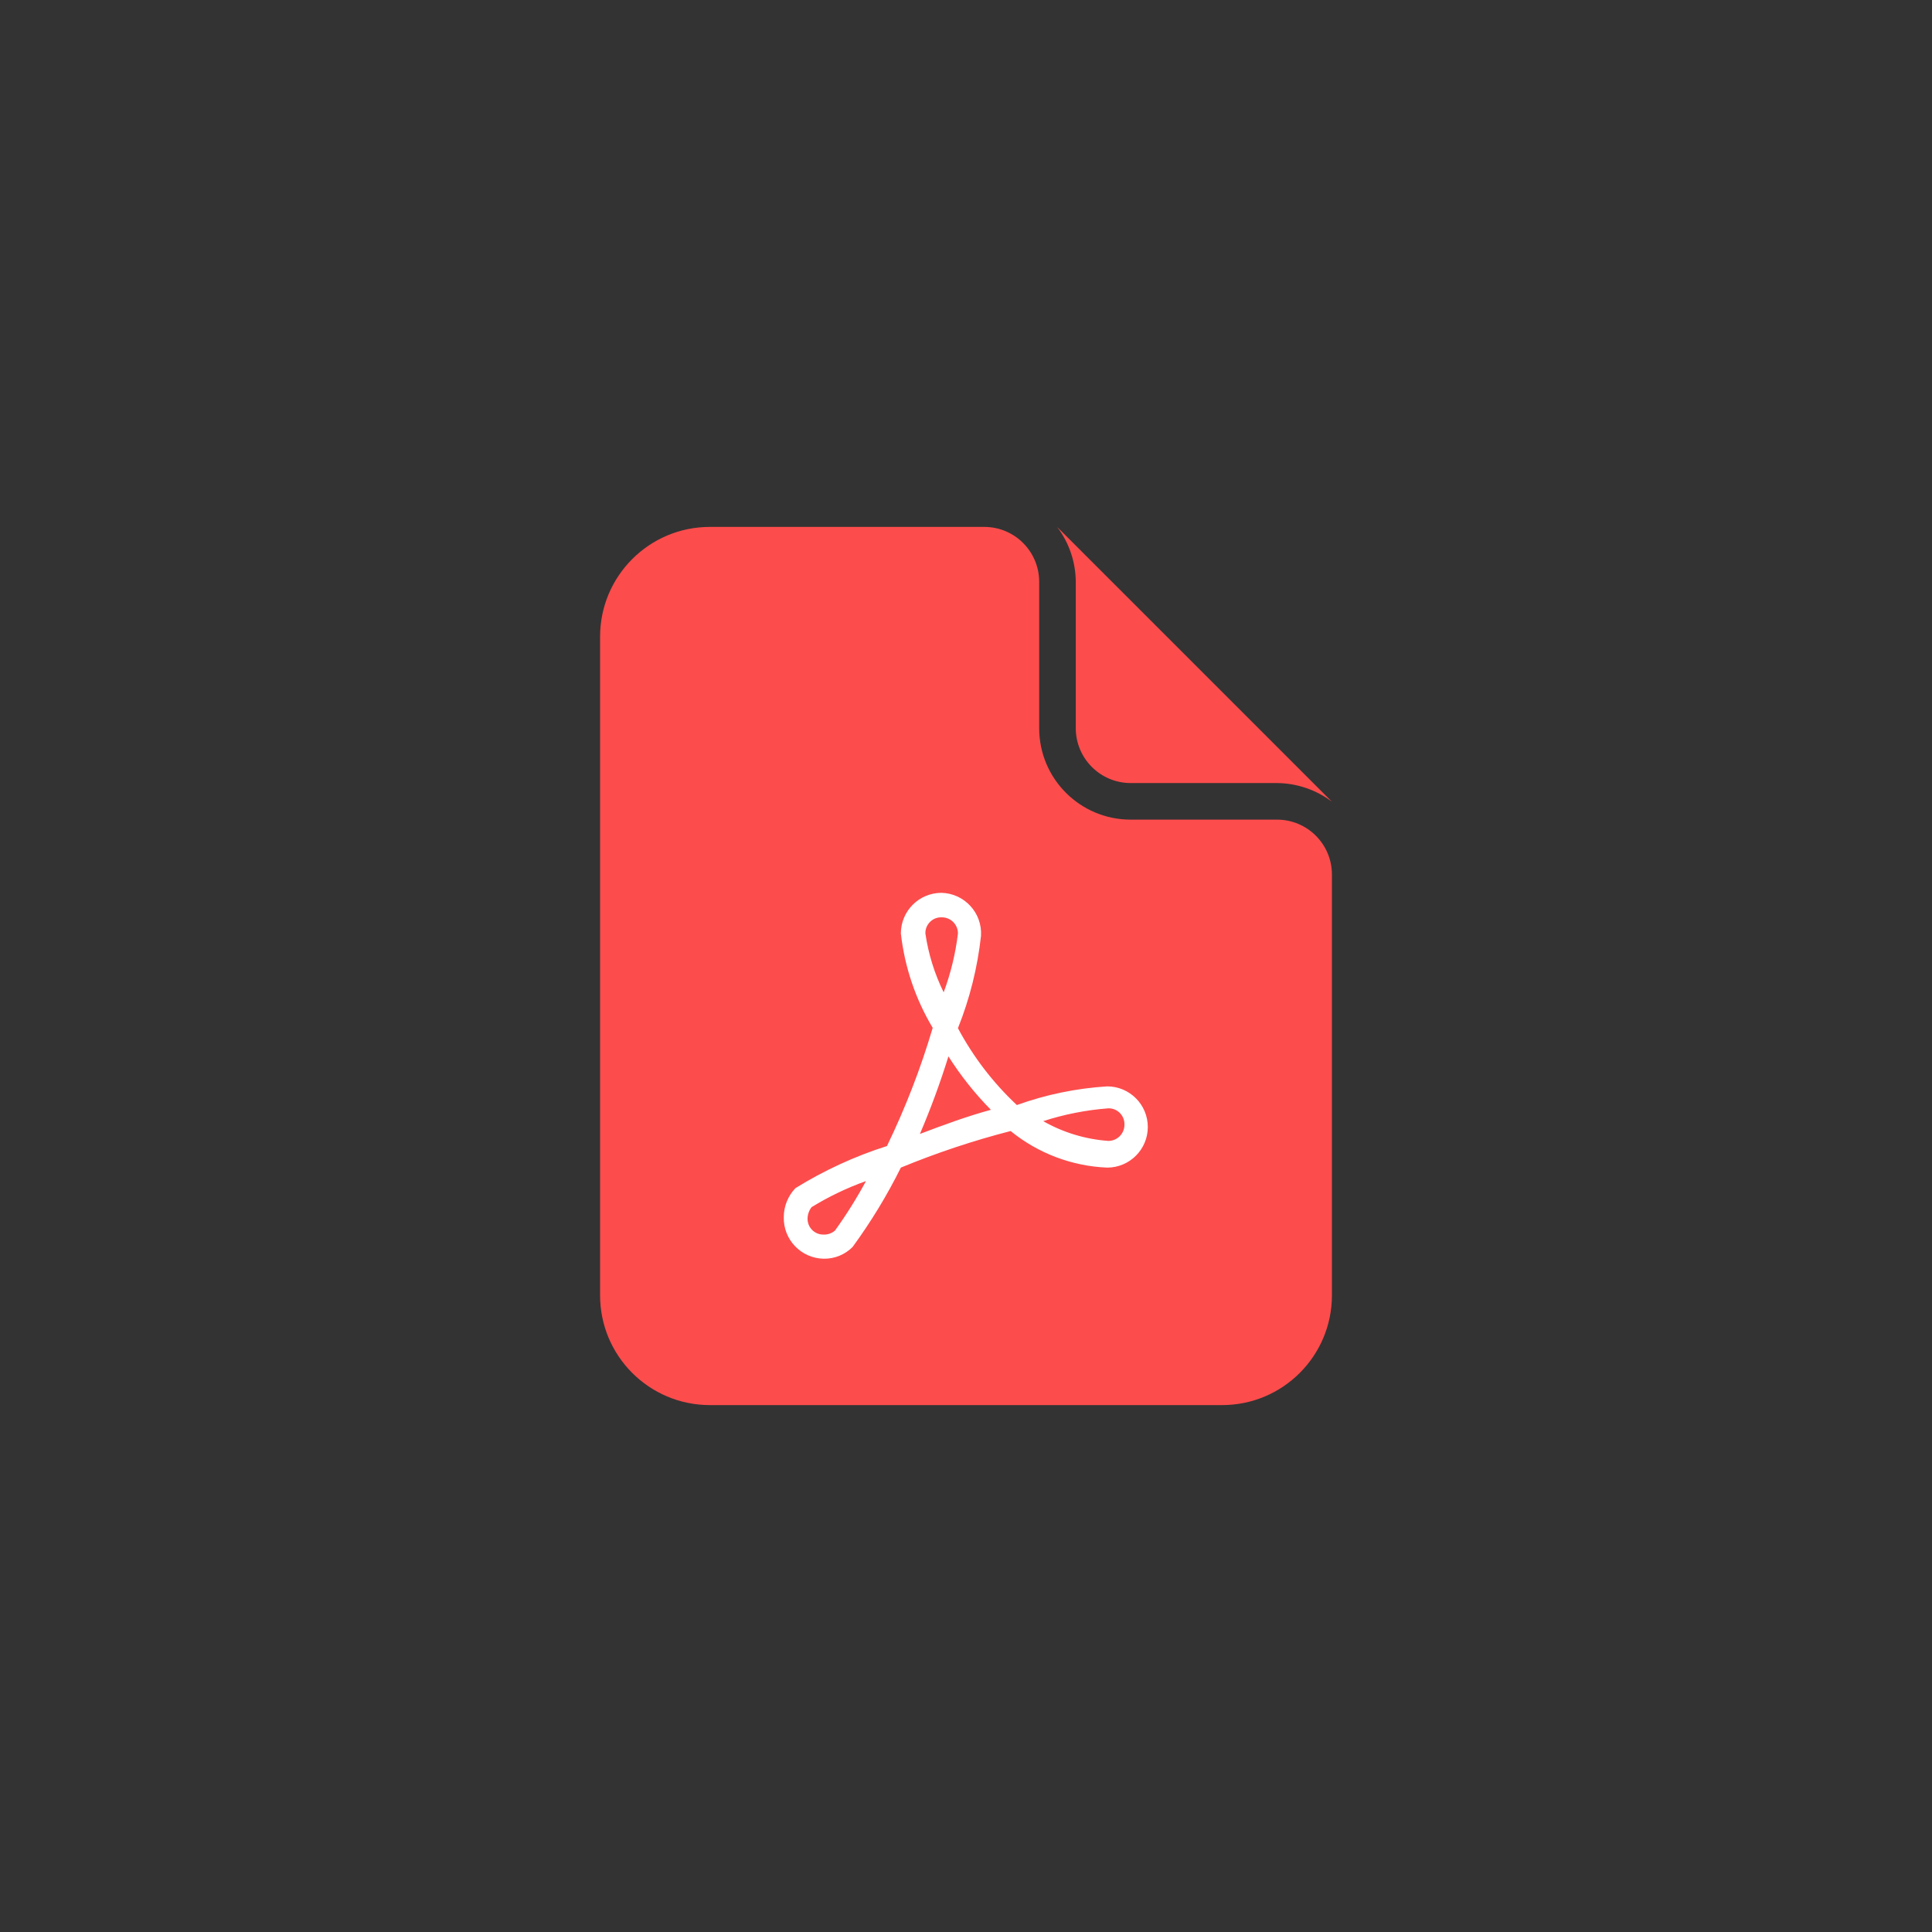 <svg xmlns="http://www.w3.org/2000/svg" xmlns:xlink="http://www.w3.org/1999/xlink" fill="none" version="1.1" width="88" height="88" viewBox="0 0 88 88"><rect x="0" y="0" width="88" height="88" fill="#333333" stroke="none"/><defs><clipPath id="master_svg0_6517_01581"><rect x="24" y="24" width="40" height="40" rx="0"/></clipPath></defs><g><g clip-path="url(#master_svg0_6517_01581)"><g><path d="M51.5,37.333L58.167,37.333C59.547,37.333,60.667,38.453,60.667,39.833L60.667,59C60.667,61.761,58.428,64,55.667,64L32.333,64C29.572,64,27.333,61.761,27.333,59L27.333,29C27.333,26.239,29.572,24,32.333,24L44.833,24C46.214,24,47.333,25.119,47.333,26.5L47.333,33.167C47.333,35.468,49.199,37.333,51.5,37.333ZM51.5,35.667C50.12,35.667,49,34.547,49,33.167L49,26.5C48.994,25.597,48.696,24.72,48.15,24L60.667,36.517C59.946,35.973,59.07,35.675,58.167,35.667L51.5,35.667Z" fill-rule="evenodd" fill="#FD4C4C" fill-opacity="1"/></g><g><path d="M42.883,40.667C41.862,40.667,41.033,41.495,41.033,42.517C41.203,44.037,41.698,45.504,42.483,46.817C41.937,48.665,41.24,50.465,40.4,52.2C38.937,52.665,37.538,53.309,36.233,54.117C35.893,54.471,35.702,54.942,35.7,55.433C35.672,56.462,36.488,57.315,37.517,57.333C38.01,57.342,38.485,57.149,38.833,56.8C39.668,55.659,40.404,54.449,41.033,53.183C42.659,52.512,44.33,51.955,46.033,51.517C47.281,52.533,48.825,53.118,50.433,53.183C51.454,53.182,52.281,52.354,52.281,51.333C52.281,50.313,51.454,49.485,50.433,49.483C49.028,49.57,47.642,49.856,46.317,50.333C45.236,49.322,44.33,48.139,43.633,46.833C44.171,45.487,44.524,44.074,44.683,42.633C44.75,41.586,43.932,40.693,42.883,40.667ZM42.883,41.783C43.295,41.774,43.633,42.105,43.633,42.517C43.523,43.434,43.304,44.334,42.983,45.2C42.567,44.355,42.286,43.449,42.15,42.517C42.14,42.108,42.474,41.774,42.883,41.783ZM43.2,48.117C43.756,48.994,44.404,49.81,45.133,50.55C44.033,50.85,42.95,51.25,41.9,51.65C42.394,50.496,42.828,49.316,43.2,48.117ZM50.483,50.483C50.892,50.474,51.226,50.808,51.217,51.217C51.226,51.628,50.895,51.967,50.483,51.967C49.44,51.892,48.426,51.584,47.517,51.067C48.479,50.755,49.475,50.56,50.483,50.483ZM39.433,53.817C39.015,54.59,38.547,55.336,38.033,56.05C37.89,56.174,37.706,56.24,37.517,56.233C37.108,56.243,36.774,55.909,36.783,55.5C36.788,55.313,36.852,55.132,36.967,54.983C37.746,54.505,38.573,54.109,39.433,53.8L39.433,53.817Z" fill="#FFFFFF" fill-opacity="1"/></g></g></g></svg>
